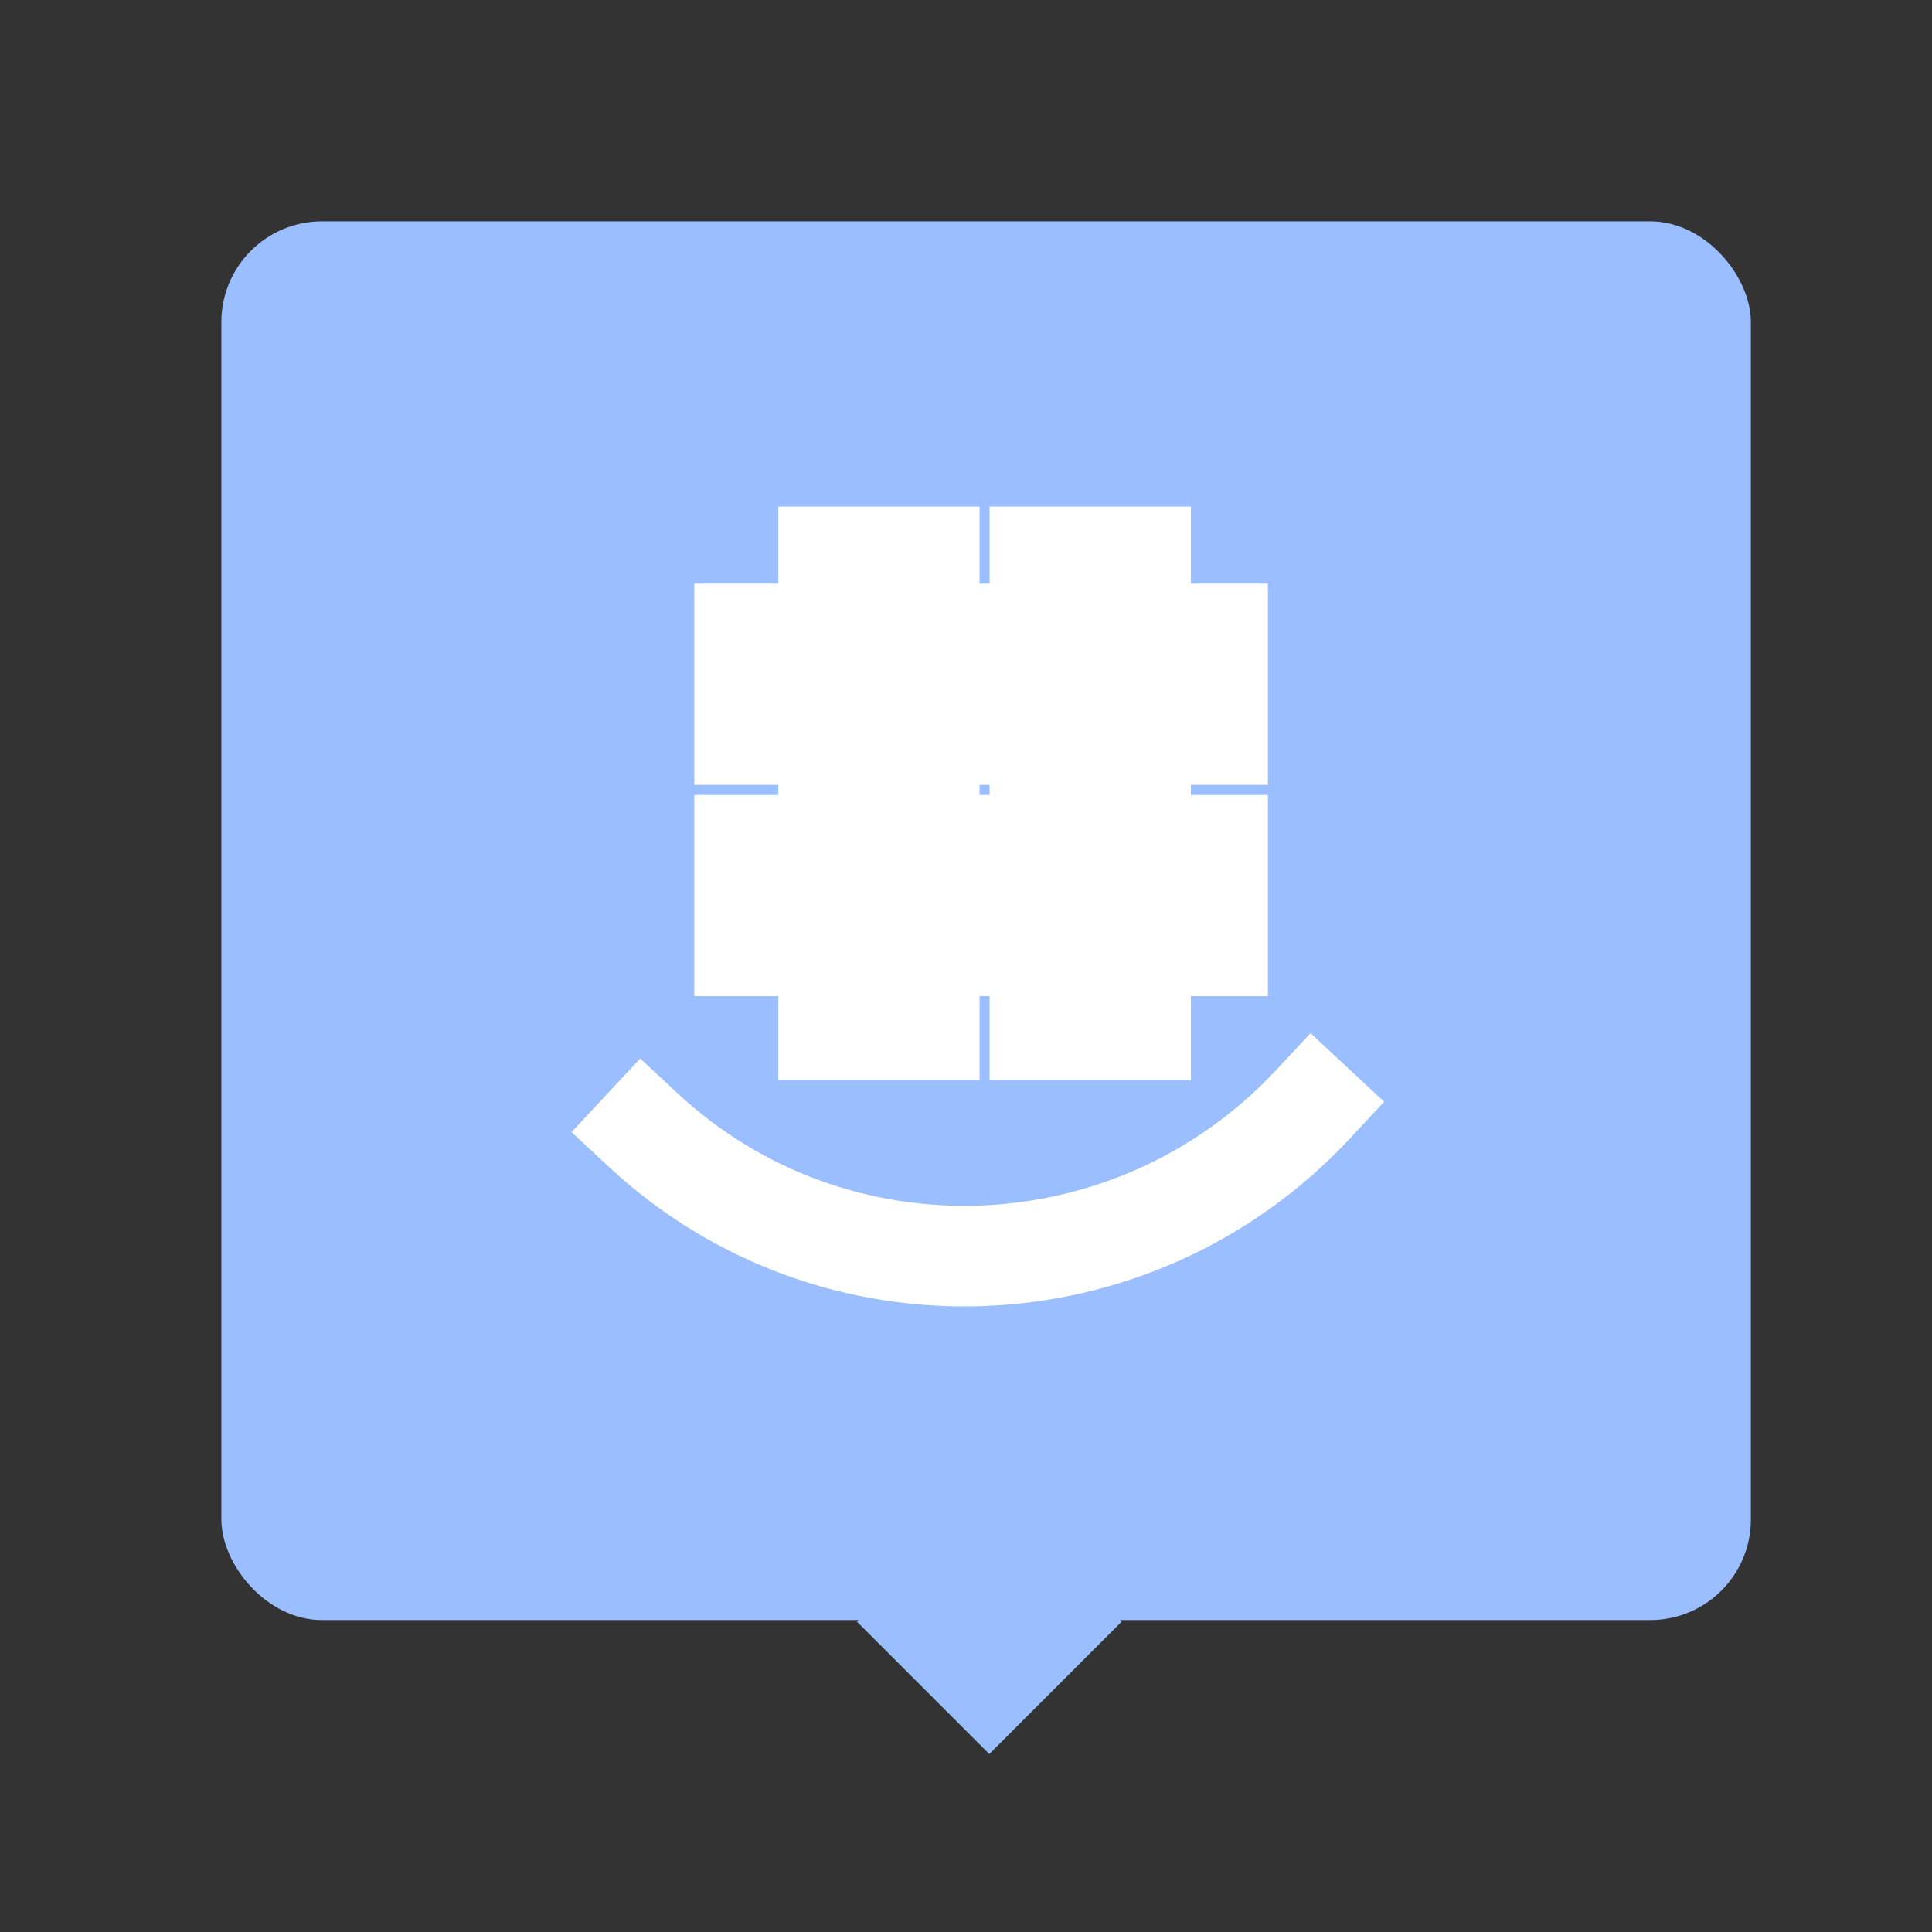 <svg xmlns="http://www.w3.org/2000/svg" width="192" height="192" fill="none"><rect width="100%" height="100%" fill="#333333" stroke="none"/><rect width="152" height="139" x="22" y="22" fill="#9ABEFF" rx="10"/><path fill="#9ABEFF" fill-rule="evenodd" d="m98.314 148 13.157 13.157-13.157 13.157-13.157-13.157L98.314 148Z" clip-rule="evenodd"/><path stroke="#fff" stroke-linecap="square" stroke-width="10" d="M130.489 109.74c-17.807 19.096-47.634 20.224-66.62 2.519"/><path fill="#fff" d="M121 84h5v-5h-5v5Zm-47 0v-5h-5v5h5Zm47 10v5h5v-5h-5Zm-47 0h-5v5h5v-5Zm0-21h-5v5h5v-5Zm47 0v5h5v-5h-5ZM74 63v-5h-5v5h5Zm47 0h5v-5h-5v5Zm0 16H74v10h47V79Zm5 15V84h-10v10h10Zm-52 5h47V89H74v10Zm-5-15v10h10V84H69Zm5-6h47V68H74v10Zm-5-15v10h10V63H69Zm52-5H74v10h47V58Zm5 15V63h-10v10h10Z"/><path fill="#fff" d="M92.347 102.347v5h5v-5h-5Zm0-47h5v-5h-5v5Zm-10 47h-5v5h5v-5Zm0-47v-5h-5v5h5Zm21 0v-5h-5v5h5Zm0 47h-5v5h5v-5Zm10-47h5v-5h-5v5Zm0 47v5h5v-5h-5Zm-16 0v-47h-10v47h10Zm-15 5h10v-10h-10v10Zm-5-52v47h10v-47h-10Zm15-5h-10v10h10v-10Zm6 5v47h10v-47h-10Zm15-5h-10v10h10v-10Zm5 52v-47h-10v47h10Zm-15 5h10v-10h-10v10Z"/></svg>